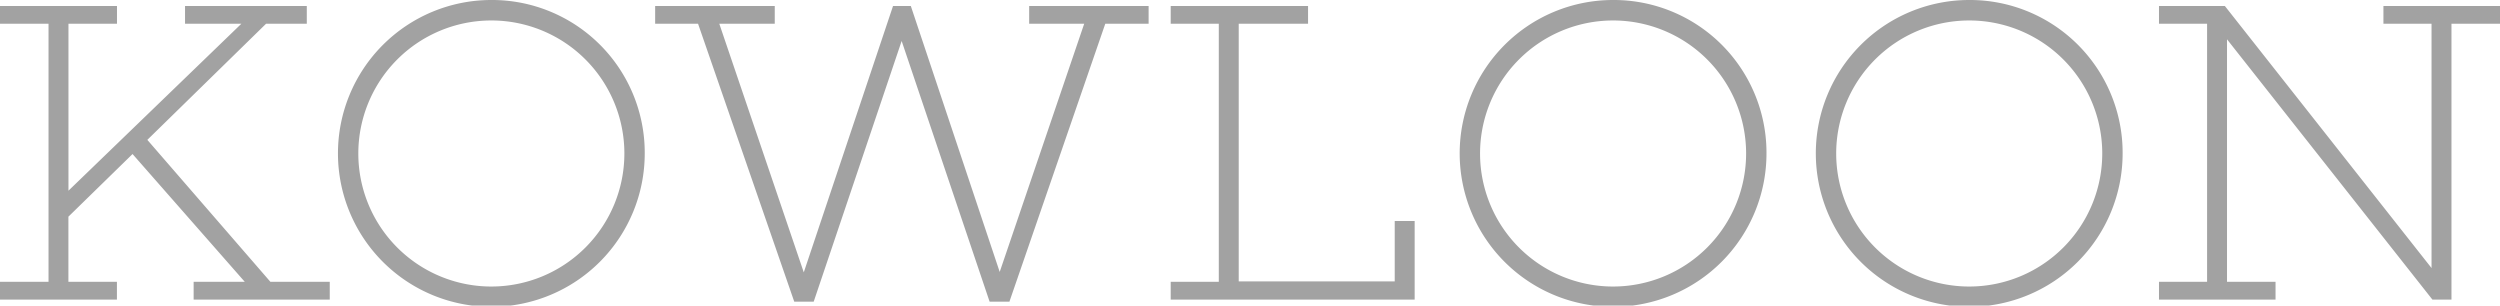 <svg xmlns="http://www.w3.org/2000/svg" width="180" height="22" viewBox="0 0 180 22">
  <defs>
    <style>
      .cls-1 {
        fill: #a2a2a2;
        fill-rule: evenodd;
      }
    </style>
  </defs>
  <path id="Kowloon_logo" data-name="Kowloon logo" class="cls-1" d="M190.742,1431.57h-9.8v-1.28h3.681l-8.08-9.2-4.618,4.51v4.69h3.494v1.28H167v-1.28h3.494v-18.58H167v-1.28h8.423v1.28h-3.494v12.02l12.449-12.02h-4.056v-1.28h8.767v1.28h-2.933l-8.548,8.36,8.86,10.22h4.274v1.28ZM213.421,1421a11.044,11.044,0,1,1-11.044-11A11,11,0,0,1,213.421,1421Zm-1.466,0a9.578,9.578,0,1,0-9.578,9.63A9.581,9.581,0,0,0,211.955,1421Zm27.733,10.69v0.03h-1.436l-6.333-18.77-6.333,18.77h-1.4l-6.926-20.01h-3.089v-1.28h8.611v1.28h-3.993l6.083,17.9,6.427-19.18h1.279l6.4,19.15,6.084-17.87h-3.962v-1.28H249.7v1.28h-3.12Zm29.167-.12H251.29v-1.28h3.463v-18.58H251.29v-1.28h9.89v1.28h-4.992v18.55H267.42v-4.35h1.435v5.66ZM294.187,1421a11.045,11.045,0,1,1-11.045-11A11,11,0,0,1,294.187,1421Zm-1.467,0a9.578,9.578,0,1,0-9.578,9.63A9.581,9.581,0,0,0,292.72,1421Zm27.109,0a11.045,11.045,0,1,1-11.045-11A11,11,0,0,1,319.829,1421Zm-1.467,0a9.578,9.578,0,1,0-9.578,9.63A9.58,9.58,0,0,0,318.362,1421Zm25.144-9.29v19.86h-1.373l-14.788-18.74v17.46h3.494v1.28h-8.392v-1.28h3.463v-18.58h-3.463v-1.28h4.742l14.882,18.87v-17.59h-3.464v-1.28H347v1.28h-3.494Z" transform="translate(-167 -1410)"/>
</svg>
